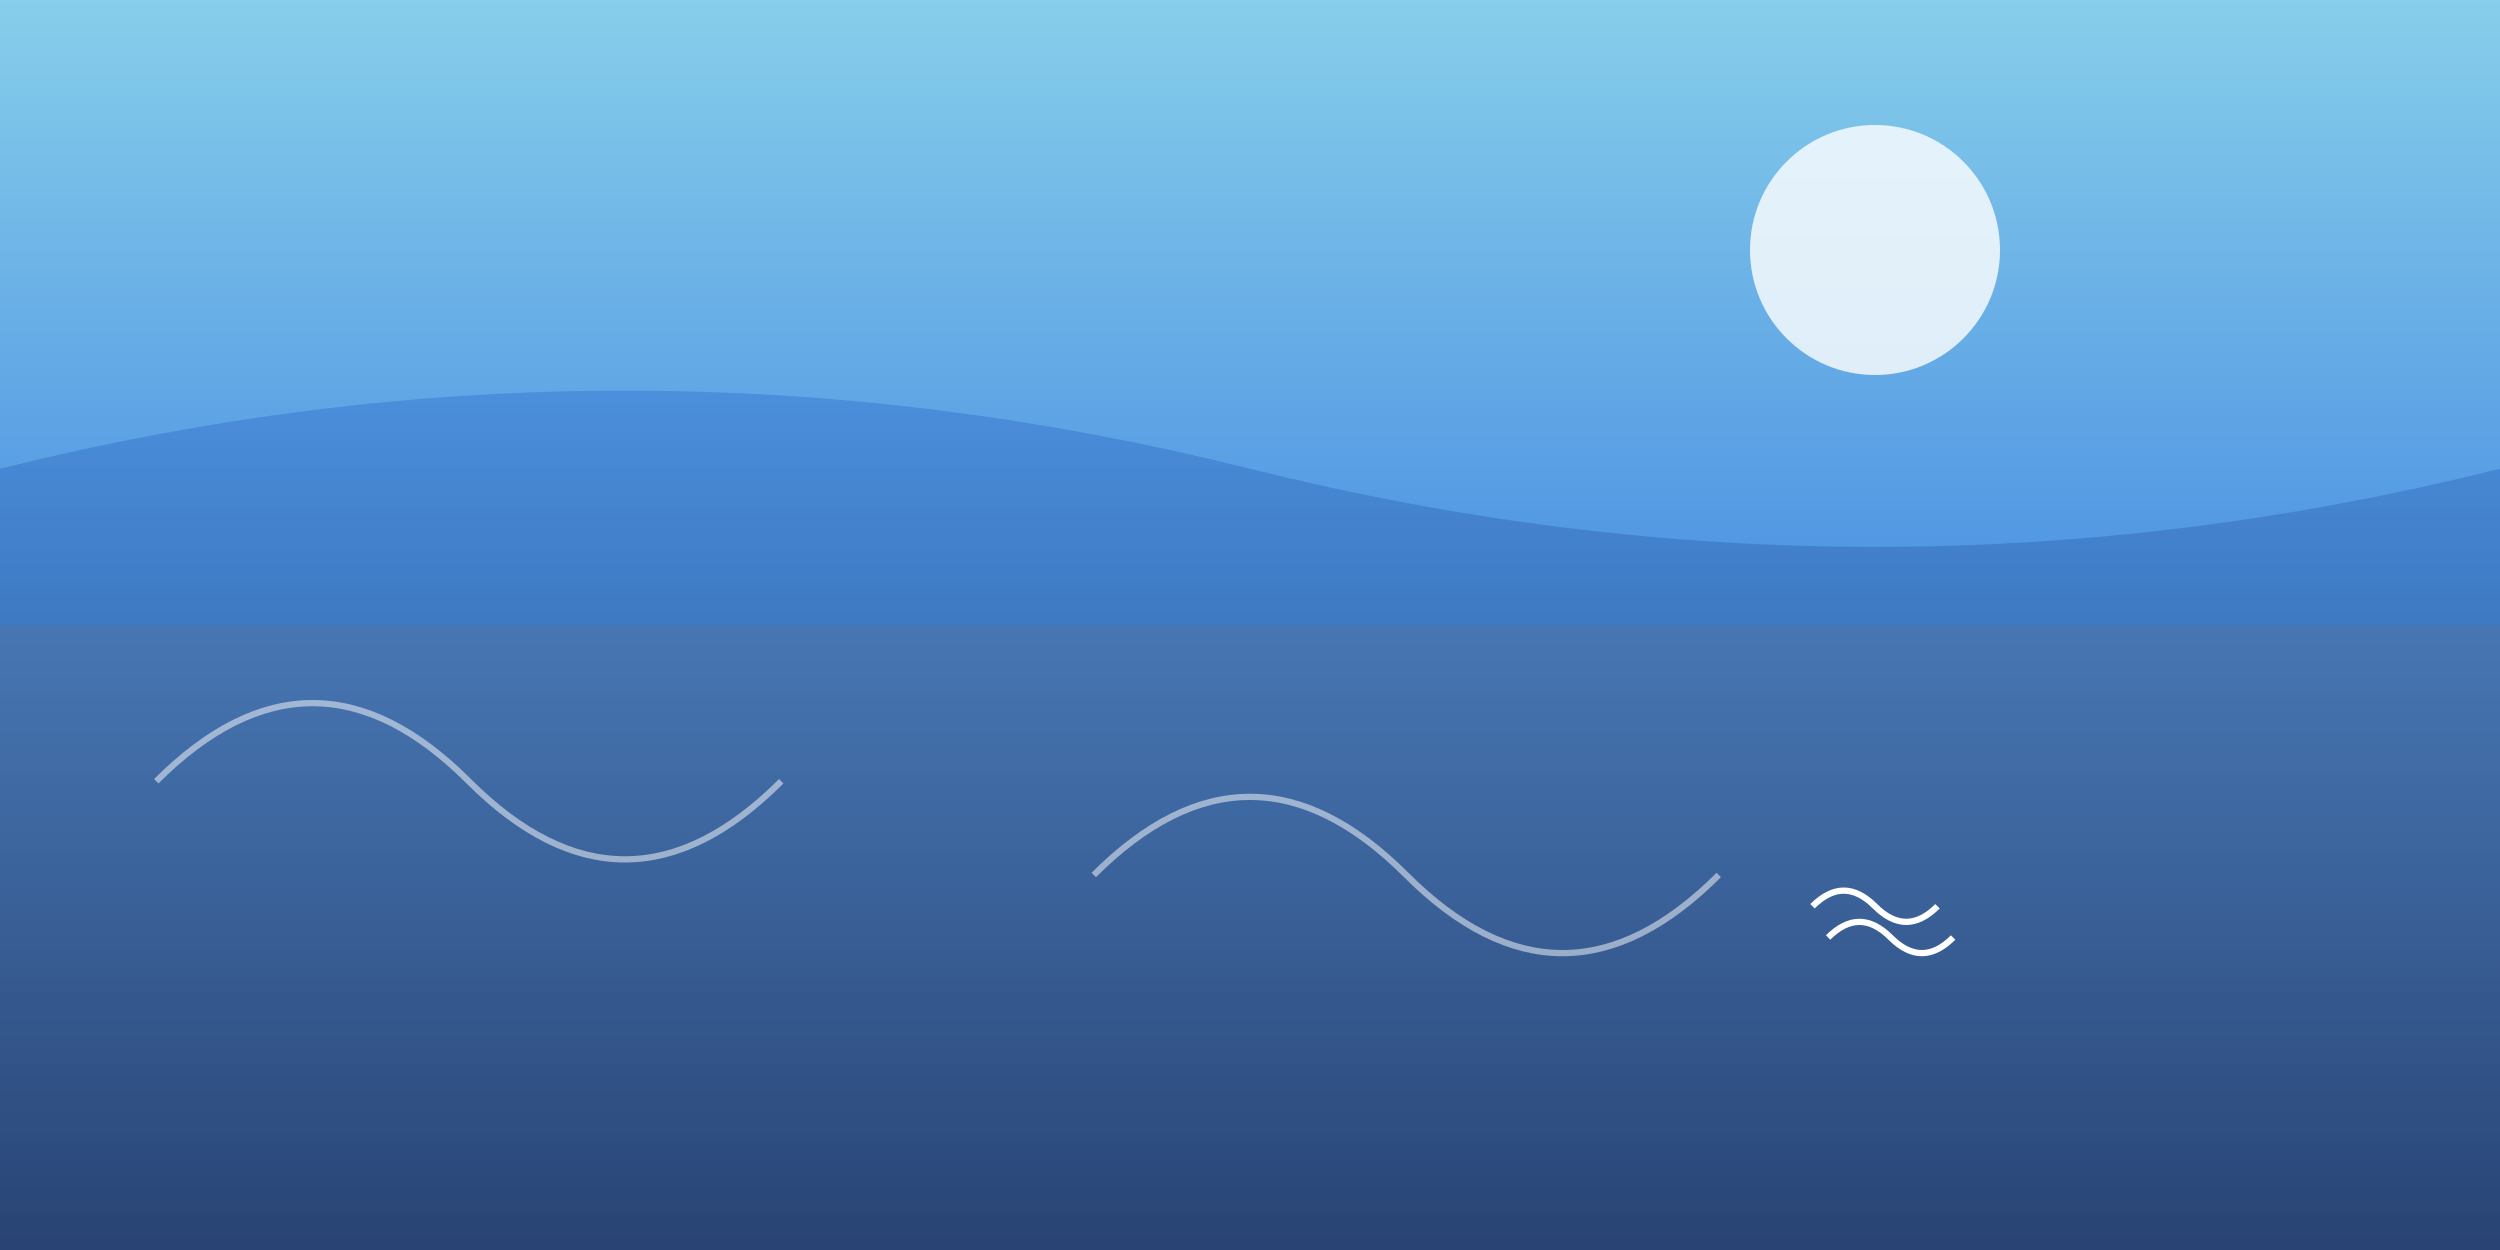 <svg xmlns="http://www.w3.org/2000/svg" viewBox="0 0 800 400"><rect x="0" y="0" width="800" height="400" fill="#808080" stroke="none"/><defs><linearGradient id="water" x1="0%" y1="0%" x2="0%" y2="100%"><stop offset="0%" style="stop-color:#4a90e2;stop-opacity:0.8"/><stop offset="100%" style="stop-color:#1e3c72;stop-opacity:0.9"/></linearGradient><linearGradient id="sky" x1="0%" y1="0%" x2="0%" y2="100%"><stop offset="0%" style="stop-color:#87ceeb"/><stop offset="100%" style="stop-color:#4a90e2"/></linearGradient></defs><rect width="800" height="200" fill="url(#sky)"/><path d="M0,150 Q200,100 400,150 T800,150 L800,400 L0,400 Z" fill="url(#water)"/><circle cx="600" cy="80" r="40" fill="#fff" opacity="0.8"/><path d="M50,250 Q100,200 150,250 T250,250" fill="none" stroke="#fff" stroke-width="2" opacity="0.5"/><path d="M350,280 Q400,230 450,280 T550,280" fill="none" stroke="#fff" stroke-width="2" opacity="0.5"/><g transform="translate(600,300)"><path d="M-20,-10 Q-10,-20 0,-10 T20,-10" fill="none" stroke="#fff" stroke-width="2"/><path d="M-15,0 Q-5,-10 5,0 T25,0" fill="none" stroke="#fff" stroke-width="2"/></g></svg>